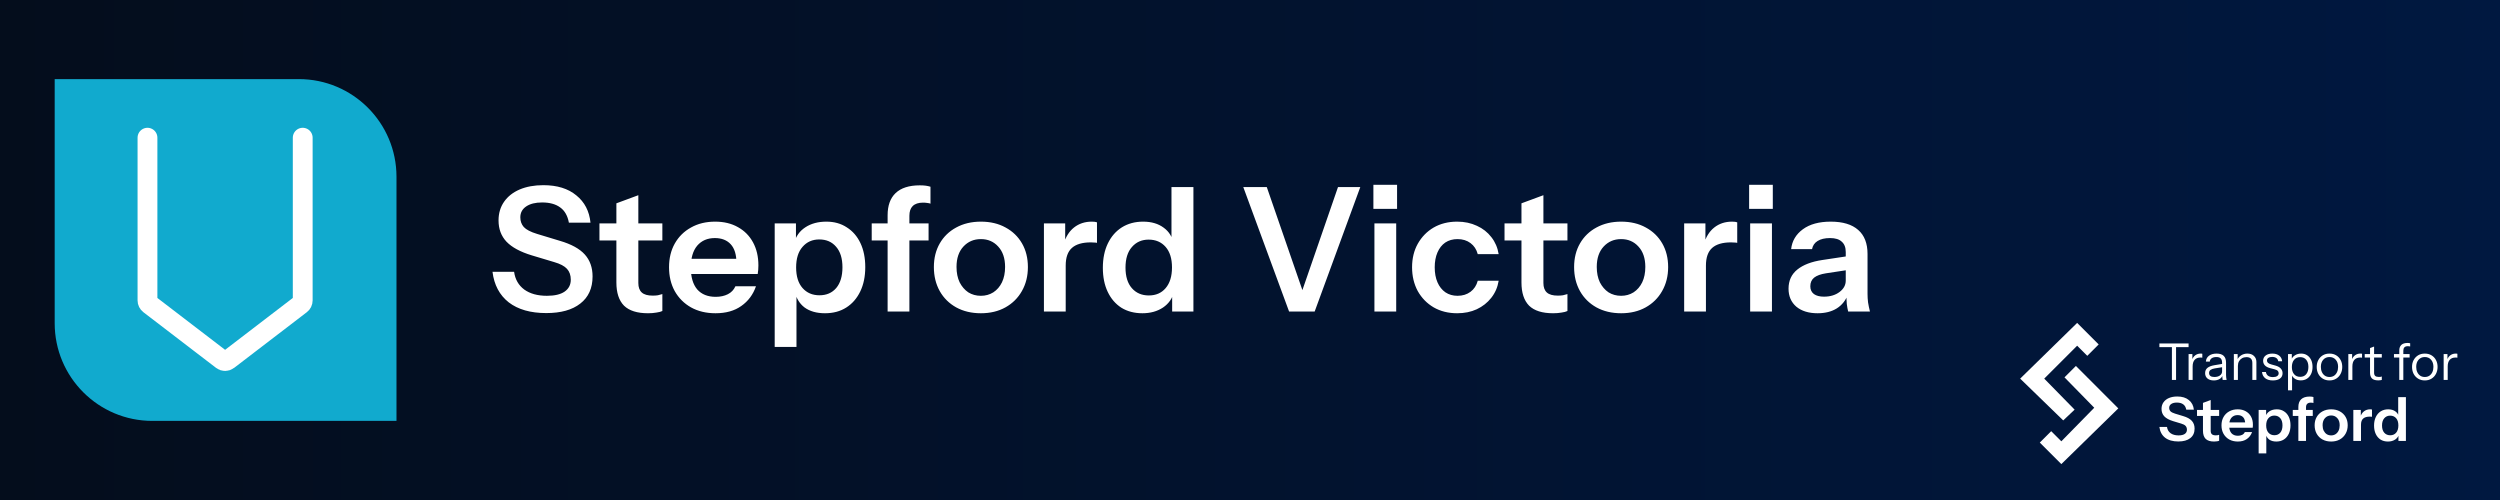 <svg width="2560" height="512" viewBox="0 0 2560 512" fill="none" xmlns="http://www.w3.org/2000/svg">
<rect x="0" y="0" width="2560" height="512" fill="#808080" stroke="none"/>
<rect width="2560" height="512" fill="url(#paint0_linear_12_661)"/>
<path d="M559.355 320.593C543.307 320.593 530.505 316.935 520.947 309.619C511.508 302.186 505.962 291.743 504.31 278.291H526.434C527.496 286.079 530.977 292.156 536.877 296.522C542.777 300.77 550.505 302.894 560.063 302.894C567.969 302.894 573.986 301.478 578.116 298.646C582.364 295.696 584.488 291.625 584.488 286.433C584.488 281.831 583.19 278.114 580.594 275.282C577.998 272.451 573.632 270.15 567.497 268.38L544.487 261.477C532.806 257.937 524.192 253.276 518.646 247.494C513.219 241.713 510.505 234.456 510.505 225.724C510.505 218.408 512.393 212.037 516.168 206.609C519.944 201.181 525.254 196.992 532.098 194.042C539.06 191.092 547.142 189.617 556.346 189.617C570.506 189.617 581.774 193.098 590.152 200.06C598.648 206.904 603.485 216.225 604.665 228.025H582.541C581.243 220.945 578.293 215.754 573.691 212.45C569.09 209.028 562.895 207.317 555.107 207.317C548.263 207.317 542.836 208.674 538.824 211.388C534.812 214.102 532.806 217.818 532.806 222.538C532.806 226.432 533.986 229.736 536.346 232.45C538.824 235.164 543.366 237.524 549.974 239.53L573.337 246.609C585.019 250.031 593.515 254.692 598.825 260.592C604.134 266.492 606.789 273.985 606.789 283.07C606.789 295.106 602.6 304.368 594.223 310.858C585.963 317.348 574.34 320.593 559.355 320.593ZM663.567 320.77C652.475 320.77 644.275 318.174 638.965 312.982C633.773 307.672 631.177 299.767 631.177 289.265V208.202L653.655 199.883V289.796C653.655 294.162 654.835 297.407 657.195 299.531C659.555 301.655 663.272 302.717 668.346 302.717C670.352 302.717 672.122 302.599 673.656 302.363C675.308 302.009 676.842 301.596 678.258 301.124V318.469C676.842 319.177 674.836 319.708 672.24 320.062C669.644 320.534 666.753 320.77 663.567 320.77ZM613.832 246.255V228.733H678.258V246.255H613.832ZM732.705 320.77C723.148 320.77 714.77 318.764 707.572 314.752C700.492 310.74 694.947 305.194 690.935 298.115C687.041 291.035 685.094 282.893 685.094 273.69C685.094 264.486 687.041 256.403 690.935 249.441C694.947 242.362 700.492 236.875 707.572 232.981C714.652 228.969 722.912 226.963 732.351 226.963C741.319 226.963 749.107 228.851 755.715 232.627C762.322 236.285 767.455 241.477 771.113 248.202C774.771 254.928 776.6 262.775 776.6 271.743C776.6 273.395 776.541 274.928 776.423 276.344C776.305 277.76 776.128 279.176 775.892 280.592H698.899V265.017H758.723L754.122 269.265C754.122 260.769 752.175 254.397 748.281 250.149C744.387 245.901 738.959 243.778 731.997 243.778C724.446 243.778 718.428 246.373 713.944 251.565C709.578 256.757 707.395 264.25 707.395 274.044C707.395 283.719 709.578 291.153 713.944 296.345C718.428 301.419 724.741 303.956 732.882 303.956C737.602 303.956 741.732 303.071 745.272 301.301C748.812 299.531 751.408 296.817 753.06 293.159H774.122C771.172 301.655 766.157 308.38 759.077 313.336C752.116 318.292 743.325 320.77 732.705 320.77ZM844.794 320.77C836.18 320.77 829.159 318.764 823.731 314.752C818.422 310.622 815.118 304.958 813.82 297.761L815.59 297.584V355.284H793.288V228.733H815.059V249.087L813.289 248.733C814.941 242.008 818.717 236.698 824.616 232.804C830.516 228.91 837.714 226.963 846.21 226.963C854.233 226.963 861.195 228.91 867.095 232.804C873.113 236.58 877.774 241.949 881.077 248.91C884.381 255.872 886.033 264.073 886.033 273.513C886.033 283.07 884.322 291.389 880.9 298.469C877.479 305.548 872.7 311.035 866.564 314.929C860.428 318.823 853.171 320.77 844.794 320.77ZM839.13 302.363C846.328 302.363 852.05 299.885 856.298 294.929C860.546 289.855 862.67 282.775 862.67 273.69C862.67 264.604 860.487 257.583 856.121 252.627C851.873 247.671 846.151 245.194 838.953 245.194C831.873 245.194 826.15 247.73 821.785 252.804C817.419 257.76 815.236 264.781 815.236 273.867C815.236 282.952 817.419 289.973 821.785 294.929C826.15 299.885 831.932 302.363 839.13 302.363ZM908.915 319V220.414C908.915 210.503 911.629 202.951 917.057 197.759C922.603 192.449 930.863 189.794 941.836 189.794C944.314 189.794 946.379 189.912 948.031 190.148C949.683 190.384 951.276 190.738 952.81 191.21V208.556C951.984 208.202 950.922 207.966 949.624 207.848C948.326 207.612 946.851 207.494 945.199 207.494C940.479 207.494 936.939 208.674 934.579 211.034C932.338 213.276 931.217 216.579 931.217 220.945V319H908.915ZM892.632 246.255V228.733H950.863V246.255H892.632ZM1004.43 320.77C994.874 320.77 986.437 318.764 979.121 314.752C971.923 310.74 966.319 305.194 962.307 298.115C958.295 290.917 956.289 282.716 956.289 273.513C956.289 264.309 958.295 256.226 962.307 249.264C966.319 242.303 971.923 236.875 979.121 232.981C986.437 228.969 994.874 226.963 1004.43 226.963C1014.11 226.963 1022.54 228.969 1029.74 232.981C1036.94 236.875 1042.54 242.303 1046.56 249.264C1050.57 256.226 1052.57 264.309 1052.57 273.513C1052.57 282.716 1050.51 290.917 1046.38 298.115C1042.37 305.194 1036.76 310.74 1029.56 314.752C1022.37 318.764 1013.99 320.77 1004.43 320.77ZM1004.43 302.894C1009.15 302.894 1013.4 301.714 1017.17 299.354C1020.95 296.876 1023.9 293.454 1026.02 289.088C1028.15 284.604 1029.21 279.353 1029.21 273.336C1029.21 264.486 1026.85 257.524 1022.13 252.45C1017.53 247.376 1011.63 244.84 1004.43 244.84C997.233 244.84 991.275 247.376 986.555 252.45C981.835 257.524 979.475 264.486 979.475 273.336C979.475 279.353 980.537 284.604 982.661 289.088C984.903 293.454 987.853 296.876 991.511 299.354C995.287 301.714 999.593 302.894 1004.43 302.894ZM1068.98 319V228.733H1090.75V250.503H1091.28V319H1068.98ZM1091.28 271.92L1088.98 250.503C1091.1 242.834 1094.7 236.993 1099.77 232.981C1104.85 228.969 1110.92 226.963 1118 226.963C1120.48 226.963 1122.25 227.199 1123.31 227.671V248.733C1122.72 248.497 1121.9 248.379 1120.84 248.379C1119.77 248.261 1118.48 248.202 1116.94 248.202C1108.33 248.202 1101.9 250.09 1097.65 253.866C1093.4 257.642 1091.28 263.66 1091.28 271.92ZM1200.29 319V298.646L1202.06 299C1200.53 305.607 1196.81 310.917 1190.91 314.929C1185.01 318.823 1177.99 320.77 1169.85 320.77C1161.59 320.77 1154.39 318.882 1148.26 315.106C1142.24 311.212 1137.58 305.784 1134.28 298.823C1130.97 291.861 1129.32 283.66 1129.32 274.221C1129.32 264.663 1131.03 256.344 1134.45 249.264C1137.87 242.185 1142.65 236.698 1148.79 232.804C1155.04 228.91 1162.3 226.963 1170.56 226.963C1179.06 226.963 1186.08 229.028 1191.62 233.158C1197.17 237.17 1200.59 242.775 1201.89 249.972L1199.59 250.149V191.564H1222.06V319H1200.29ZM1176.4 302.54C1183.6 302.54 1189.32 300.062 1193.57 295.106C1197.93 290.032 1200.12 282.952 1200.12 273.867C1200.12 264.781 1197.93 257.76 1193.57 252.804C1189.2 247.848 1183.42 245.37 1176.22 245.37C1169.14 245.37 1163.42 247.907 1159.05 252.981C1154.69 257.937 1152.51 264.958 1152.51 274.044C1152.51 283.129 1154.69 290.15 1159.05 295.106C1163.42 300.062 1169.2 302.54 1176.4 302.54ZM1320.02 319L1273.12 191.564H1297.19L1335.6 302.717H1331.7L1370.11 191.564H1392.94L1346.22 319H1320.02ZM1407.41 319V228.733H1429.71V319H1407.41ZM1406.35 213.866V189.263H1430.6V213.866H1406.35ZM1492.16 320.77C1483.07 320.77 1475.05 318.764 1468.08 314.752C1461.24 310.74 1455.81 305.194 1451.8 298.115C1447.91 290.917 1445.96 282.775 1445.96 273.69C1445.96 264.604 1447.91 256.58 1451.8 249.618C1455.81 242.539 1461.24 236.993 1468.08 232.981C1475.05 228.969 1483.07 226.963 1492.16 226.963C1499.59 226.963 1506.32 228.379 1512.33 231.211C1518.35 233.925 1523.31 237.819 1527.2 242.893C1531.09 247.848 1533.57 253.63 1534.63 260.238H1513.22C1511.92 255.4 1509.44 251.624 1505.78 248.91C1502.13 246.196 1497.7 244.84 1492.51 244.84C1487.67 244.84 1483.48 246.019 1479.94 248.379C1476.52 250.739 1473.87 254.102 1471.98 258.468C1470.09 262.834 1469.15 267.908 1469.15 273.69C1469.15 279.589 1470.09 284.722 1471.98 289.088C1473.87 293.454 1476.58 296.876 1480.12 299.354C1483.66 301.714 1487.79 302.894 1492.51 302.894C1497.7 302.894 1502.13 301.537 1505.78 298.823C1509.44 296.109 1511.92 292.333 1513.22 287.495H1534.63C1533.57 294.103 1531.04 299.944 1527.02 305.017C1523.13 309.973 1518.17 313.867 1512.16 316.699C1506.26 319.413 1499.59 320.77 1492.16 320.77ZM1590.37 320.77C1579.27 320.77 1571.07 318.174 1565.76 312.982C1560.57 307.672 1557.98 299.767 1557.98 289.265V208.202L1580.45 199.883V289.796C1580.45 294.162 1581.63 297.407 1583.99 299.531C1586.35 301.655 1590.07 302.717 1595.14 302.717C1597.15 302.717 1598.92 302.599 1600.45 302.363C1602.11 302.009 1603.64 301.596 1605.06 301.124V318.469C1603.64 319.177 1601.63 319.708 1599.04 320.062C1596.44 320.534 1593.55 320.77 1590.37 320.77ZM1540.63 246.255V228.733H1605.06V246.255H1540.63ZM1660.03 320.77C1650.48 320.77 1642.04 318.764 1634.72 314.752C1627.53 310.74 1621.92 305.194 1617.91 298.115C1613.9 290.917 1611.89 282.716 1611.89 273.513C1611.89 264.309 1613.9 256.226 1617.91 249.264C1621.92 242.303 1627.53 236.875 1634.72 232.981C1642.04 228.969 1650.48 226.963 1660.03 226.963C1669.71 226.963 1678.15 228.969 1685.35 232.981C1692.54 236.875 1698.15 242.303 1702.16 249.264C1706.17 256.226 1708.18 264.309 1708.18 273.513C1708.18 282.716 1706.11 290.917 1701.98 298.115C1697.97 305.194 1692.37 310.74 1685.17 314.752C1677.97 318.764 1669.59 320.77 1660.03 320.77ZM1660.03 302.894C1664.75 302.894 1669 301.714 1672.78 299.354C1676.55 296.876 1679.5 293.454 1681.63 289.088C1683.75 284.604 1684.81 279.353 1684.81 273.336C1684.81 264.486 1682.45 257.524 1677.73 252.45C1673.13 247.376 1667.23 244.84 1660.03 244.84C1652.84 244.84 1646.88 247.376 1642.16 252.45C1637.44 257.524 1635.08 264.486 1635.08 273.336C1635.08 279.353 1636.14 284.604 1638.26 289.088C1640.51 293.454 1643.46 296.876 1647.11 299.354C1650.89 301.714 1655.2 302.894 1660.03 302.894ZM1724.58 319V228.733H1746.35V250.503H1746.88V319H1724.58ZM1746.88 271.92L1744.58 250.503C1746.71 242.834 1750.3 236.993 1755.38 232.981C1760.45 228.969 1766.53 226.963 1773.61 226.963C1776.09 226.963 1777.86 227.199 1778.92 227.671V248.733C1778.33 248.497 1777.5 248.379 1776.44 248.379C1775.38 248.261 1774.08 248.202 1772.55 248.202C1763.93 248.202 1757.5 250.09 1753.25 253.866C1749.01 257.642 1746.88 263.66 1746.88 271.92ZM1792.16 319V228.733H1814.47V319H1792.16ZM1791.1 213.866V189.263H1815.35V213.866H1791.1ZM1892.52 319C1891.93 316.64 1891.46 314.044 1891.11 311.212C1890.87 308.38 1890.75 304.958 1890.75 300.947H1890.05V258.114C1890.05 253.394 1888.69 249.854 1885.97 247.494C1883.38 245.017 1879.37 243.778 1873.94 243.778C1868.63 243.778 1864.38 244.781 1861.2 246.786C1858.13 248.674 1856.24 251.447 1855.53 255.105H1834.12C1835.06 246.727 1839.07 239.943 1846.15 234.751C1853.23 229.559 1862.73 226.963 1874.65 226.963C1887.04 226.963 1896.42 229.795 1902.79 235.459C1909.16 241.005 1912.35 249.205 1912.35 260.061V300.947C1912.35 303.779 1912.52 306.669 1912.88 309.619C1913.35 312.569 1914 315.696 1914.82 319H1892.52ZM1861.2 320.77C1852.11 320.77 1844.85 318.528 1839.43 314.044C1834.12 309.442 1831.46 303.307 1831.46 295.637C1831.46 287.377 1834.47 280.828 1840.49 275.99C1846.5 271.153 1855 267.908 1865.97 266.256L1894.12 262.008V276.167L1869.69 279.884C1864.38 280.71 1860.37 282.185 1857.66 284.309C1855.06 286.433 1853.76 289.383 1853.76 293.159C1853.76 296.581 1855 299.236 1857.48 301.124C1859.96 302.894 1863.38 303.779 1867.74 303.779C1874.12 303.779 1879.43 302.186 1883.67 299C1887.92 295.814 1890.05 291.92 1890.05 287.318L1892.52 300.947C1890.16 307.436 1886.27 312.392 1880.84 315.814C1875.53 319.118 1868.98 320.77 1861.2 320.77Z" fill="white"/>
<path d="M56 81H306C361.228 81 406 125.772 406 181V431H156C100.772 431 56 386.228 56 331V81Z" fill="#11AACE"/>
<path d="M309.985 141V307.655C309.985 309.207 309.262 310.671 308.03 311.615L233.533 368.676C231.743 370.047 229.256 370.047 227.466 368.676L152.97 311.615C151.737 310.671 151.015 309.207 151.015 307.655V141" stroke="white" stroke-width="20.294" stroke-linecap="round"/>
<g clip-path="url(#clip0_12_661)">
<path fill-rule="evenodd" clip-rule="evenodd" d="M2112.74 430.504L2068.65 387.709L2127.01 330.648L2149.05 352.695L2137.38 364.366L2127.01 353.991L2093.29 387.709L2124.41 419.481L2112.74 430.504Z" fill="white"/>
<path fill-rule="evenodd" clip-rule="evenodd" d="M2114.04 386.412L2125.71 374.741L2169.15 418.184L2110.8 475.245L2088.75 453.199L2100.42 441.527L2110.8 451.902L2144.51 417.536L2114.04 386.412Z" fill="white"/>
<path d="M2230.58 452.073C2224.94 452.073 2220.43 450.787 2217.07 448.214C2213.75 445.599 2211.8 441.927 2211.22 437.196H2219C2219.38 439.935 2220.6 442.072 2222.68 443.607C2224.75 445.101 2227.47 445.848 2230.83 445.848C2233.61 445.848 2235.73 445.35 2237.18 444.354C2238.67 443.317 2239.42 441.885 2239.42 440.059C2239.42 438.441 2238.96 437.134 2238.05 436.138C2237.14 435.142 2235.6 434.333 2233.44 433.71L2225.35 431.282C2221.24 430.037 2218.21 428.398 2216.26 426.365C2214.36 424.331 2213.4 421.779 2213.4 418.708C2213.4 416.135 2214.06 413.895 2215.39 411.986C2216.72 410.077 2218.59 408.603 2220.99 407.566C2223.44 406.529 2226.29 406.01 2229.52 406.01C2234.5 406.01 2238.47 407.234 2241.41 409.682C2244.4 412.089 2246.1 415.368 2246.52 419.518H2238.74C2238.28 417.028 2237.24 415.202 2235.62 414.04C2234 412.836 2231.83 412.235 2229.09 412.235C2226.68 412.235 2224.77 412.712 2223.36 413.666C2221.95 414.621 2221.24 415.928 2221.24 417.588C2221.24 418.957 2221.66 420.119 2222.49 421.074C2223.36 422.028 2224.96 422.858 2227.28 423.564L2235.5 426.054C2239.61 427.257 2242.59 428.896 2244.46 430.971C2246.33 433.046 2247.26 435.681 2247.26 438.877C2247.26 443.11 2245.79 446.367 2242.84 448.65C2239.94 450.932 2235.85 452.073 2230.58 452.073ZM2267.23 452.135C2263.33 452.135 2260.45 451.222 2258.58 449.397C2256.75 447.529 2255.84 444.749 2255.84 441.055V412.546L2263.75 409.62V441.242C2263.75 442.778 2264.16 443.919 2264.99 444.666C2265.82 445.413 2267.13 445.786 2268.91 445.786C2269.62 445.786 2270.24 445.745 2270.78 445.662C2271.36 445.537 2271.9 445.392 2272.4 445.226V451.326C2271.9 451.575 2271.19 451.762 2270.28 451.886C2269.37 452.052 2268.35 452.135 2267.23 452.135ZM2249.74 425.929V419.767H2272.4V425.929H2249.74ZM2291.55 452.135C2288.19 452.135 2285.24 451.43 2282.71 450.019C2280.22 448.608 2278.27 446.658 2276.86 444.168C2275.49 441.678 2274.8 438.814 2274.8 435.578C2274.8 432.341 2275.49 429.498 2276.86 427.05C2278.27 424.56 2280.22 422.63 2282.71 421.261C2285.2 419.85 2288.1 419.144 2291.42 419.144C2294.58 419.144 2297.32 419.808 2299.64 421.136C2301.96 422.422 2303.77 424.248 2305.06 426.614C2306.34 428.979 2306.98 431.739 2306.98 434.893C2306.98 435.474 2306.96 436.013 2306.92 436.511C2306.88 437.009 2306.82 437.507 2306.74 438.005H2279.66V432.527H2300.7L2299.08 434.021C2299.08 431.033 2298.39 428.793 2297.03 427.299C2295.66 425.805 2293.75 425.058 2291.3 425.058C2288.64 425.058 2286.53 425.971 2284.95 427.797C2283.41 429.622 2282.65 432.258 2282.65 435.702C2282.65 439.105 2283.41 441.719 2284.95 443.545C2286.53 445.33 2288.75 446.222 2291.61 446.222C2293.27 446.222 2294.72 445.911 2295.97 445.288C2297.21 444.666 2298.12 443.711 2298.71 442.425H2306.11C2305.08 445.413 2303.31 447.778 2300.82 449.521C2298.37 451.264 2295.28 452.135 2291.55 452.135ZM2330.97 452.135C2327.94 452.135 2325.47 451.43 2323.56 450.019C2321.69 448.567 2320.53 446.575 2320.07 444.043L2320.7 443.981V464.274H2312.85V419.767H2320.51V426.925L2319.89 426.801C2320.47 424.435 2321.8 422.568 2323.87 421.198C2325.95 419.829 2328.48 419.144 2331.47 419.144C2334.29 419.144 2336.74 419.829 2338.81 421.198C2340.93 422.526 2342.57 424.414 2343.73 426.863C2344.89 429.311 2345.47 432.195 2345.47 435.515C2345.47 438.877 2344.87 441.802 2343.67 444.292C2342.46 446.782 2340.78 448.712 2338.62 450.081C2336.47 451.451 2333.91 452.135 2330.97 452.135ZM2328.98 445.662C2331.51 445.662 2333.52 444.79 2335.01 443.047C2336.51 441.263 2337.26 438.773 2337.26 435.578C2337.26 432.382 2336.49 429.913 2334.95 428.17C2333.46 426.427 2331.45 425.556 2328.91 425.556C2326.42 425.556 2324.41 426.448 2322.88 428.232C2321.34 429.975 2320.57 432.444 2320.57 435.64C2320.57 438.835 2321.34 441.304 2322.88 443.047C2324.41 444.79 2326.44 445.662 2328.98 445.662ZM2353.52 451.513V416.841C2353.52 413.355 2354.47 410.699 2356.38 408.873C2358.33 407.006 2361.24 406.072 2365.1 406.072C2365.97 406.072 2366.7 406.114 2367.28 406.197C2367.86 406.28 2368.42 406.404 2368.96 406.57V412.67C2368.67 412.546 2368.29 412.463 2367.84 412.421C2367.38 412.338 2366.86 412.297 2366.28 412.297C2364.62 412.297 2363.38 412.712 2362.55 413.542C2361.76 414.33 2361.36 415.492 2361.36 417.028V451.513H2353.52ZM2347.79 425.929V419.767H2368.27V425.929H2347.79ZM2387.11 452.135C2383.75 452.135 2380.78 451.43 2378.21 450.019C2375.68 448.608 2373.71 446.658 2372.3 444.168C2370.89 441.636 2370.18 438.752 2370.18 435.515C2370.18 432.278 2370.89 429.436 2372.3 426.987C2373.71 424.539 2375.68 422.63 2378.21 421.261C2380.78 419.85 2383.75 419.144 2387.11 419.144C2390.51 419.144 2393.48 419.85 2396.01 421.261C2398.54 422.63 2400.52 424.539 2401.93 426.987C2403.34 429.436 2404.04 432.278 2404.04 435.515C2404.04 438.752 2403.32 441.636 2401.86 444.168C2400.45 446.658 2398.48 448.608 2395.95 450.019C2393.42 451.43 2390.47 452.135 2387.11 452.135ZM2387.11 445.848C2388.77 445.848 2390.27 445.433 2391.59 444.603C2392.92 443.732 2393.96 442.529 2394.71 440.993C2395.45 439.416 2395.83 437.569 2395.83 435.453C2395.83 432.341 2395 429.892 2393.34 428.108C2391.72 426.323 2389.64 425.431 2387.11 425.431C2384.58 425.431 2382.48 426.323 2380.82 428.108C2379.16 429.892 2378.34 432.341 2378.34 435.453C2378.34 437.569 2378.71 439.416 2379.46 440.993C2380.24 442.529 2381.28 443.732 2382.57 444.603C2383.9 445.433 2385.41 445.848 2387.11 445.848ZM2409.81 451.513V419.767H2417.47V427.423H2417.66V451.513H2409.81ZM2417.66 434.955L2416.85 427.423C2417.59 424.726 2418.86 422.671 2420.64 421.261C2422.43 419.85 2424.57 419.144 2427.06 419.144C2427.93 419.144 2428.55 419.227 2428.92 419.393V426.801C2428.72 426.718 2428.42 426.676 2428.05 426.676C2427.68 426.635 2427.22 426.614 2426.68 426.614C2423.65 426.614 2421.39 427.278 2419.9 428.606C2418.4 429.934 2417.66 432.05 2417.66 434.955ZM2456 451.513V444.354L2456.62 444.479C2456.08 446.803 2454.77 448.67 2452.7 450.081C2450.62 451.451 2448.15 452.135 2445.29 452.135C2442.38 452.135 2439.85 451.471 2437.7 450.144C2435.58 448.774 2433.94 446.865 2432.78 444.417C2431.62 441.968 2431.03 439.084 2431.03 435.764C2431.03 432.403 2431.64 429.477 2432.84 426.987C2434.04 424.497 2435.72 422.568 2437.88 421.198C2440.08 419.829 2442.63 419.144 2445.54 419.144C2448.53 419.144 2451 419.87 2452.95 421.323C2454.9 422.734 2456.1 424.705 2456.56 427.236L2455.75 427.299V406.695H2463.65V451.513H2456ZM2447.59 445.724C2450.12 445.724 2452.14 444.852 2453.63 443.11C2455.17 441.325 2455.93 438.835 2455.93 435.64C2455.93 432.444 2455.17 429.975 2453.63 428.232C2452.1 426.489 2450.06 425.618 2447.53 425.618C2445.04 425.618 2443.03 426.51 2441.49 428.295C2439.96 430.037 2439.19 432.507 2439.19 435.702C2439.19 438.897 2439.96 441.367 2441.49 443.11C2443.03 444.852 2445.06 445.724 2447.59 445.724Z" fill="white"/>
<path d="M2224.03 389.046V355.432H2211.22V351.697H2241.1V355.432H2228.29V389.046H2224.03ZM2241.11 389.046V362.591H2245V369.334H2245.26V389.046H2241.11ZM2245.26 375.248L2244.59 368.971C2245.21 366.723 2246.32 365.012 2247.91 363.836C2249.5 362.66 2251.33 362.072 2253.41 362.072C2254.27 362.072 2254.86 362.141 2255.17 362.28V366.274C2255 366.205 2254.76 366.17 2254.44 366.17C2254.13 366.135 2253.75 366.118 2253.3 366.118C2250.67 366.118 2248.67 366.914 2247.29 368.504C2245.94 370.061 2245.26 372.308 2245.26 375.248ZM2276.04 389.046C2275.9 388.458 2275.8 387.784 2275.73 387.023C2275.7 386.262 2275.68 385.294 2275.68 384.118H2275.42V371.461C2275.42 369.455 2274.95 367.986 2274.02 367.052C2273.12 366.084 2271.65 365.599 2269.61 365.599C2267.6 365.599 2266 366.014 2264.79 366.844C2263.61 367.64 2262.95 368.781 2262.81 370.268H2258.82C2258.99 367.709 2260.06 365.703 2262.04 364.251C2264.01 362.798 2266.58 362.072 2269.76 362.072C2273.05 362.072 2275.49 362.85 2277.08 364.406C2278.67 365.963 2279.47 368.297 2279.47 371.409V384.118C2279.47 384.879 2279.52 385.674 2279.62 386.504C2279.72 387.3 2279.86 388.147 2280.04 389.046H2276.04ZM2266.96 389.565C2264.23 389.565 2262.05 388.908 2260.43 387.594C2258.84 386.245 2258.04 384.412 2258.04 382.095C2258.04 379.778 2258.84 377.98 2260.43 376.7C2262.02 375.421 2264.34 374.522 2267.38 374.003L2276.61 372.447V375.87L2268 377.219C2266.06 377.53 2264.59 378.049 2263.59 378.775C2262.59 379.501 2262.09 380.556 2262.09 381.939C2262.09 383.288 2262.54 384.308 2263.44 385C2264.37 385.692 2265.74 386.037 2267.53 386.037C2269.85 386.037 2271.74 385.519 2273.19 384.481C2274.68 383.409 2275.42 382.026 2275.42 380.331L2276.09 384.014C2275.54 385.778 2274.45 387.144 2272.83 388.112C2271.23 389.081 2269.28 389.565 2266.96 389.565ZM2287.46 389.046V362.591H2291.35V368.816H2291.61V389.046H2287.46ZM2306.4 389.046V371.72C2306.4 369.715 2305.9 368.21 2304.89 367.207C2303.89 366.205 2302.4 365.703 2300.43 365.703C2298.7 365.703 2297.16 366.084 2295.82 366.844C2294.5 367.605 2293.46 368.66 2292.7 370.009C2291.98 371.357 2291.61 372.931 2291.61 374.729L2290.94 368.452C2291.84 366.481 2293.2 364.925 2295.04 363.784C2296.91 362.643 2299.01 362.072 2301.37 362.072C2304.13 362.072 2306.35 362.867 2308.01 364.458C2309.7 366.014 2310.55 368.072 2310.55 370.631V389.046H2306.4ZM2327.39 389.565C2324.14 389.565 2321.55 388.821 2319.61 387.334C2317.67 385.813 2316.57 383.669 2316.29 380.902H2320.28C2320.53 382.597 2321.27 383.893 2322.51 384.793C2323.76 385.692 2325.42 386.141 2327.49 386.141C2329.33 386.141 2330.76 385.795 2331.8 385.104C2332.84 384.412 2333.36 383.427 2333.36 382.147C2333.36 381.248 2333.06 380.47 2332.47 379.813C2331.89 379.121 2330.71 378.55 2328.95 378.101L2324.69 377.012C2322.27 376.389 2320.46 375.438 2319.25 374.159C2318.04 372.844 2317.43 371.288 2317.43 369.49C2317.43 367.207 2318.28 365.409 2319.97 364.095C2321.67 362.746 2323.97 362.072 2326.87 362.072C2329.74 362.072 2332.08 362.764 2333.87 364.147C2335.67 365.53 2336.69 367.45 2336.93 369.905H2332.94C2332.7 368.487 2332.04 367.398 2330.97 366.637C2329.9 365.876 2328.48 365.496 2326.72 365.496C2325.02 365.496 2323.71 365.824 2322.77 366.481C2321.84 367.104 2321.37 368.003 2321.37 369.179C2321.37 370.078 2321.7 370.856 2322.36 371.513C2323.05 372.17 2324.19 372.723 2325.78 373.173L2329.93 374.314C2332.39 374.971 2334.24 375.974 2335.48 377.323C2336.73 378.671 2337.35 380.297 2337.35 382.199C2337.35 384.516 2336.47 386.331 2334.7 387.646C2332.94 388.925 2330.5 389.565 2327.39 389.565ZM2356.01 389.513C2353.52 389.513 2351.42 388.908 2349.73 387.697C2348.03 386.487 2346.88 384.775 2346.25 382.562L2347.08 382.458V399.68H2342.93V362.591H2346.82V368.764L2346.25 368.608C2346.91 366.568 2348.16 364.977 2349.99 363.836C2351.82 362.66 2353.95 362.072 2356.37 362.072C2358.72 362.072 2360.76 362.643 2362.49 363.784C2364.25 364.925 2365.62 366.516 2366.59 368.556C2367.56 370.597 2368.04 372.983 2368.04 375.715C2368.04 378.481 2367.54 380.902 2366.54 382.977C2365.53 385.052 2364.13 386.66 2362.33 387.801C2360.54 388.942 2358.43 389.513 2356.01 389.513ZM2355.38 385.882C2358.01 385.882 2360.07 384.983 2361.56 383.184C2363.04 381.352 2363.79 378.862 2363.79 375.715C2363.79 372.602 2363.04 370.164 2361.56 368.401C2360.07 366.602 2358.01 365.703 2355.38 365.703C2352.76 365.703 2350.68 366.62 2349.16 368.452C2347.64 370.251 2346.88 372.723 2346.88 375.87C2346.88 378.948 2347.64 381.386 2349.16 383.184C2350.68 384.983 2352.76 385.882 2355.38 385.882ZM2385.39 389.565C2382.8 389.565 2380.51 388.96 2378.54 387.749C2376.57 386.539 2375.03 384.896 2373.93 382.821C2372.85 380.712 2372.32 378.343 2372.32 375.715C2372.32 373.052 2372.87 370.7 2373.98 368.66C2375.08 366.62 2376.61 365.012 2378.54 363.836C2380.51 362.66 2382.8 362.072 2385.39 362.072C2388.02 362.072 2390.3 362.66 2392.24 363.836C2394.21 365.012 2395.73 366.62 2396.8 368.66C2397.91 370.7 2398.46 373.052 2398.46 375.715C2398.46 378.343 2397.91 380.712 2396.8 382.821C2395.73 384.896 2394.21 386.539 2392.24 387.749C2390.3 388.96 2388.02 389.565 2385.39 389.565ZM2385.39 386.037C2387.19 386.037 2388.74 385.605 2390.06 384.741C2391.37 383.842 2392.39 382.614 2393.12 381.058C2393.84 379.501 2394.21 377.703 2394.21 375.663C2394.21 372.62 2393.4 370.182 2391.77 368.349C2390.18 366.516 2388.05 365.599 2385.39 365.599C2382.76 365.599 2380.63 366.516 2379.01 368.349C2377.38 370.182 2376.57 372.62 2376.57 375.663C2376.57 377.703 2376.93 379.501 2377.66 381.058C2378.39 382.614 2379.41 383.842 2380.72 384.741C2382.07 385.605 2383.63 386.037 2385.39 386.037ZM2404.69 389.046V362.591H2408.58V369.334H2408.84V389.046H2404.69ZM2408.84 375.248L2408.16 368.971C2408.78 366.723 2409.89 365.012 2411.48 363.836C2413.07 362.66 2414.9 362.072 2416.98 362.072C2417.84 362.072 2418.43 362.141 2418.74 362.28V366.274C2418.57 366.205 2418.33 366.17 2418.02 366.17C2417.71 366.135 2417.33 366.118 2416.88 366.118C2414.25 366.118 2412.24 366.914 2410.86 368.504C2409.51 370.061 2408.84 372.308 2408.84 375.248ZM2435.33 389.513C2432.39 389.513 2430.24 388.856 2428.9 387.542C2427.58 386.193 2426.92 384.256 2426.92 381.732V356.418L2431.07 354.862V381.68C2431.07 383.167 2431.45 384.256 2432.22 384.948C2432.98 385.64 2434.22 385.986 2435.95 385.986C2436.64 385.986 2437.23 385.951 2437.71 385.882C2438.23 385.778 2438.65 385.657 2438.96 385.519V389.046C2438.61 389.184 2438.11 389.288 2437.45 389.357C2436.83 389.461 2436.12 389.513 2435.33 389.513ZM2421.48 366.118V362.591H2438.96V366.118H2421.48ZM2456.86 389.046V358.856C2456.86 356.435 2457.55 354.55 2458.94 353.202C2460.36 351.853 2462.5 351.179 2465.37 351.179C2466.06 351.179 2466.6 351.213 2466.98 351.282C2467.39 351.352 2467.74 351.438 2468.02 351.542V354.81C2467.77 354.741 2467.43 354.671 2466.98 354.602C2466.56 354.533 2466.11 354.499 2465.63 354.499C2464.04 354.499 2462.86 354.896 2462.1 355.692C2461.38 356.487 2461.01 357.611 2461.01 359.063V389.046H2456.86ZM2451.42 366.118V362.591H2467.45V366.118H2451.42ZM2483.01 389.565C2480.41 389.565 2478.13 388.96 2476.16 387.749C2474.19 386.539 2472.65 384.896 2471.54 382.821C2470.47 380.712 2469.93 378.343 2469.93 375.715C2469.93 373.052 2470.49 370.7 2471.59 368.66C2472.7 366.62 2474.22 365.012 2476.16 363.836C2478.13 362.66 2480.41 362.072 2483.01 362.072C2485.63 362.072 2487.92 362.66 2489.85 363.836C2491.82 365.012 2493.35 366.62 2494.42 368.66C2495.52 370.7 2496.08 373.052 2496.08 375.715C2496.08 378.343 2495.52 380.712 2494.42 382.821C2493.35 384.896 2491.82 386.539 2489.85 387.749C2487.92 388.96 2485.63 389.565 2483.01 389.565ZM2483.01 386.037C2484.8 386.037 2486.36 385.605 2487.67 384.741C2488.99 383.842 2490.01 382.614 2490.74 381.058C2491.46 379.501 2491.82 377.703 2491.82 375.663C2491.82 372.62 2491.01 370.182 2489.39 368.349C2487.8 366.516 2485.67 365.599 2483.01 365.599C2480.38 365.599 2478.25 366.516 2476.63 368.349C2475 370.182 2474.19 372.62 2474.19 375.663C2474.19 377.703 2474.55 379.501 2475.28 381.058C2476 382.614 2477.02 383.842 2478.34 384.741C2479.69 385.605 2481.24 386.037 2483.01 386.037ZM2502.3 389.046V362.591H2506.19V369.334H2506.45V389.046H2502.3ZM2506.45 375.248L2505.78 368.971C2506.4 366.723 2507.51 365.012 2509.1 363.836C2510.69 362.66 2512.52 362.072 2514.6 362.072C2515.46 362.072 2516.05 362.141 2516.36 362.28V366.274C2516.19 366.205 2515.94 366.17 2515.63 366.17C2515.32 366.135 2514.94 366.118 2514.49 366.118C2511.86 366.118 2509.86 366.914 2508.48 368.504C2507.13 370.061 2506.45 372.308 2506.45 375.248Z" fill="white"/>
</g>
<defs>
<linearGradient id="paint0_linear_12_661" x1="0" y1="256" x2="2560" y2="256" gradientUnits="userSpaceOnUse">
<stop stop-color="#040D1C"/>
<stop offset="1" stop-color="#001840"/>
</linearGradient>
<clipPath id="clip0_12_661">
<rect width="450" height="145.245" fill="white" transform="translate(2068 330)"/>
</clipPath>
</defs>
</svg>

